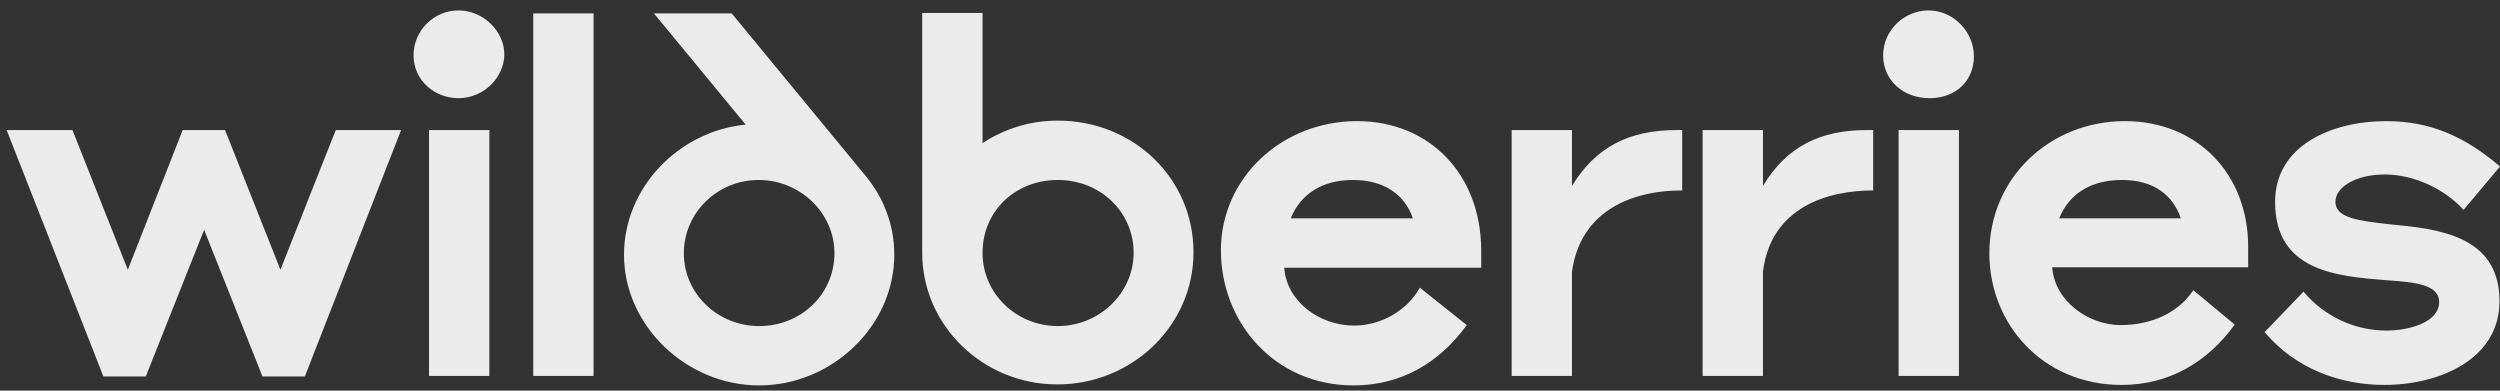 <svg width="160" height="25" viewBox="0 0 160 25" fill="none" xmlns="http://www.w3.org/2000/svg">
<rect x="0" y="0" width="160" height="25" fill="#333333" stroke="none"/>
<path opacity="0.9" d="M67.702 7.72C65.883 7.72 64.255 8.262 62.883 9.156V0.826H59.021V16.177C59.021 20.837 62.915 24.603 67.67 24.603C72.425 24.603 76.383 20.869 76.383 16.145C76.383 11.422 72.553 7.72 67.702 7.72ZM47.723 7.975C43.447 8.39 39.936 11.996 39.936 16.305C39.936 20.837 43.925 24.666 48.585 24.666C53.245 24.666 57.234 20.869 57.234 16.305C57.234 14.358 56.532 12.603 55.351 11.198L46.83 0.858H41.851L47.723 7.975ZM17.947 17.262L14.404 8.326H11.691L8.181 17.262L4.638 8.326H0.426L6.617 24.092H9.33L13.064 14.709L16.798 24.092H19.511L25.67 8.326H21.489L17.947 17.262ZM86.851 7.752C82.032 7.752 78.138 11.39 78.138 16.018C78.138 20.613 81.553 24.666 86.628 24.666C89.66 24.666 92.117 23.23 93.872 20.805L90.872 18.411C90.011 19.943 88.319 20.837 86.66 20.837C84.489 20.837 82.351 19.337 82.192 17.135H94.798V15.986C94.766 11.135 91.479 7.752 86.851 7.752ZM136 7.752C131.181 7.752 127.319 11.39 127.319 16.209C127.319 20.741 130.734 24.635 135.777 24.635C138.809 24.635 141.266 23.198 143.021 20.773L140.372 18.571C139.447 19.975 137.755 20.805 135.713 20.805C133.702 20.805 131.5 19.305 131.34 17.103H143.883V15.794C143.883 11.135 140.628 7.752 136 7.752ZM149.468 12.922C149.468 11.932 150.84 11.166 152.628 11.166C154.415 11.166 156.394 12.028 157.67 13.432L160 10.656C157.766 8.741 155.532 7.752 152.723 7.752C149.213 7.752 145.606 9.315 145.606 12.922C145.606 17.358 149.532 17.677 152.723 17.933C154.511 18.06 156.106 18.188 156.106 19.337C156.106 20.581 154.287 21.156 152.723 21.156C150.681 21.156 148.734 20.23 147.426 18.666L144.936 21.252C146.915 23.613 149.787 24.635 152.596 24.635C156.106 24.635 159.968 23.007 159.968 19.273C159.968 15.06 156.011 14.645 152.979 14.358C151.032 14.135 149.468 13.975 149.468 12.922ZM100.606 11.9V8.326H96.745V24.06H100.606V17.39C101.117 13.688 104.149 12.188 107.66 12.188V8.326H107.277C104.309 8.326 102.138 9.379 100.606 11.9ZM112.83 11.9V8.326H108.968V24.06H112.83V17.39C113.34 13.209 117.043 12.188 119.883 12.188V8.326H119.468C116.532 8.326 114.362 9.347 112.83 11.9ZM34.128 24.06H37.989V0.858H34.128V24.06ZM48.585 20.869C45.936 20.869 43.766 18.794 43.766 16.209C43.766 13.624 45.904 11.518 48.553 11.518C51.17 11.518 53.404 13.592 53.404 16.209C53.404 18.826 51.266 20.869 48.585 20.869ZM67.702 20.869C65.085 20.869 62.883 18.826 62.883 16.177C62.883 13.528 64.957 11.518 67.702 11.518C70.447 11.518 72.553 13.592 72.553 16.177C72.553 18.762 70.351 20.869 67.702 20.869ZM27.457 24.06H31.319V8.326H27.457V24.06ZM121.511 24.06H125.372V8.326H121.511V24.06ZM29.34 0.667C27.777 0.667 26.468 1.943 26.468 3.539C26.468 5.167 27.84 6.284 29.34 6.284C31 6.284 32.277 4.911 32.277 3.475C32.277 2.007 30.936 0.667 29.34 0.667ZM123.426 0.667C121.862 0.667 120.521 1.943 120.521 3.539C120.521 5.135 121.798 6.284 123.489 6.284C125.181 6.284 126.33 5.167 126.33 3.603C126.33 2.039 125.021 0.667 123.426 0.667ZM131.787 13.975C132.426 12.411 133.798 11.518 135.809 11.518C137.819 11.518 139.064 12.475 139.574 13.975H131.787ZM82.606 13.975C83.245 12.411 84.617 11.518 86.596 11.518C88.606 11.518 89.915 12.475 90.425 13.975C90.457 13.975 82.606 13.975 82.606 13.975Z" fill="white"/>
</svg>
